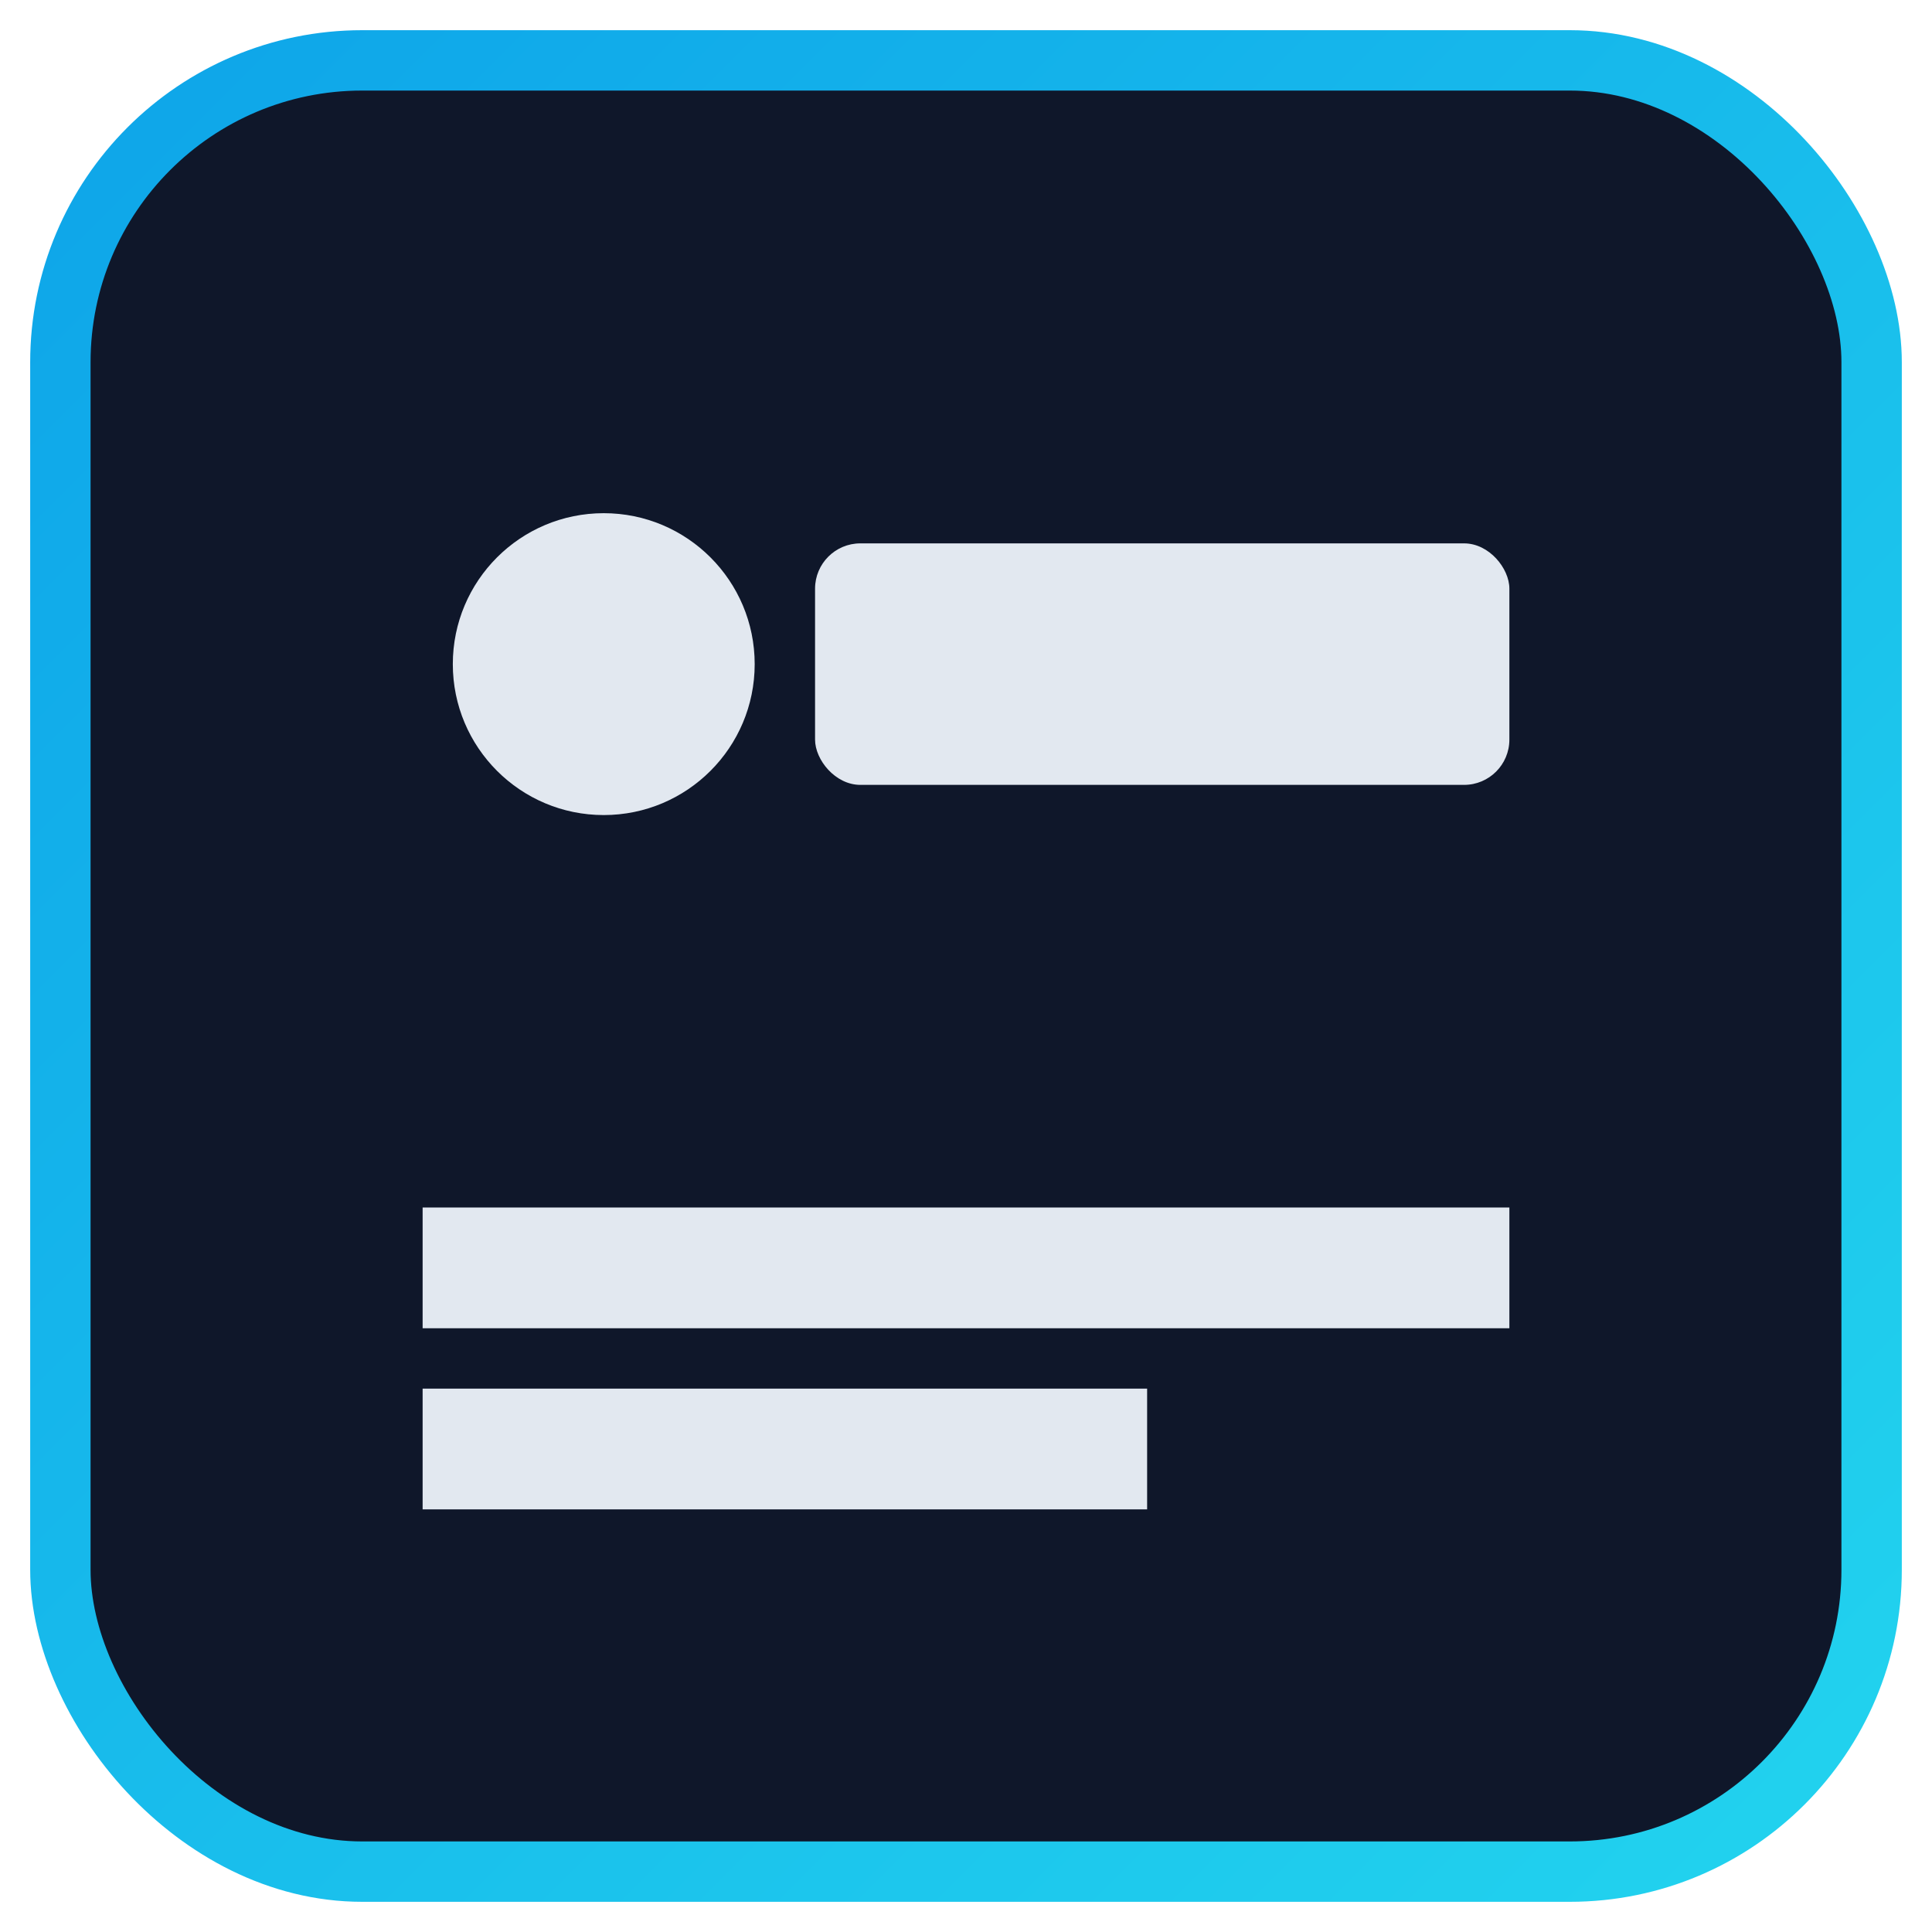 <svg xmlns="http://www.w3.org/2000/svg" width="128" height="128" viewBox="0 0 128 128">
  <defs>
    <linearGradient id="g" x1="0" x2="1" y1="0" y2="1">
      <stop offset="0%" stop-color="#0ea5e9"/>
      <stop offset="100%" stop-color="#22d3ee"/>
    </linearGradient>
  </defs>
  <rect x="4" y="4" width="120" height="120" rx="20" fill="#0f172a" stroke="url(#g)" stroke-width="4"/>
  <g fill="#e2e8f0">
    <path d="M28 80h72v8H28zM28 92h48v8H28z"/>
    <circle cx="40" cy="44" r="10"/>
    <rect x="54" y="36" width="46" height="16" rx="3"/>
  </g>
</svg>
